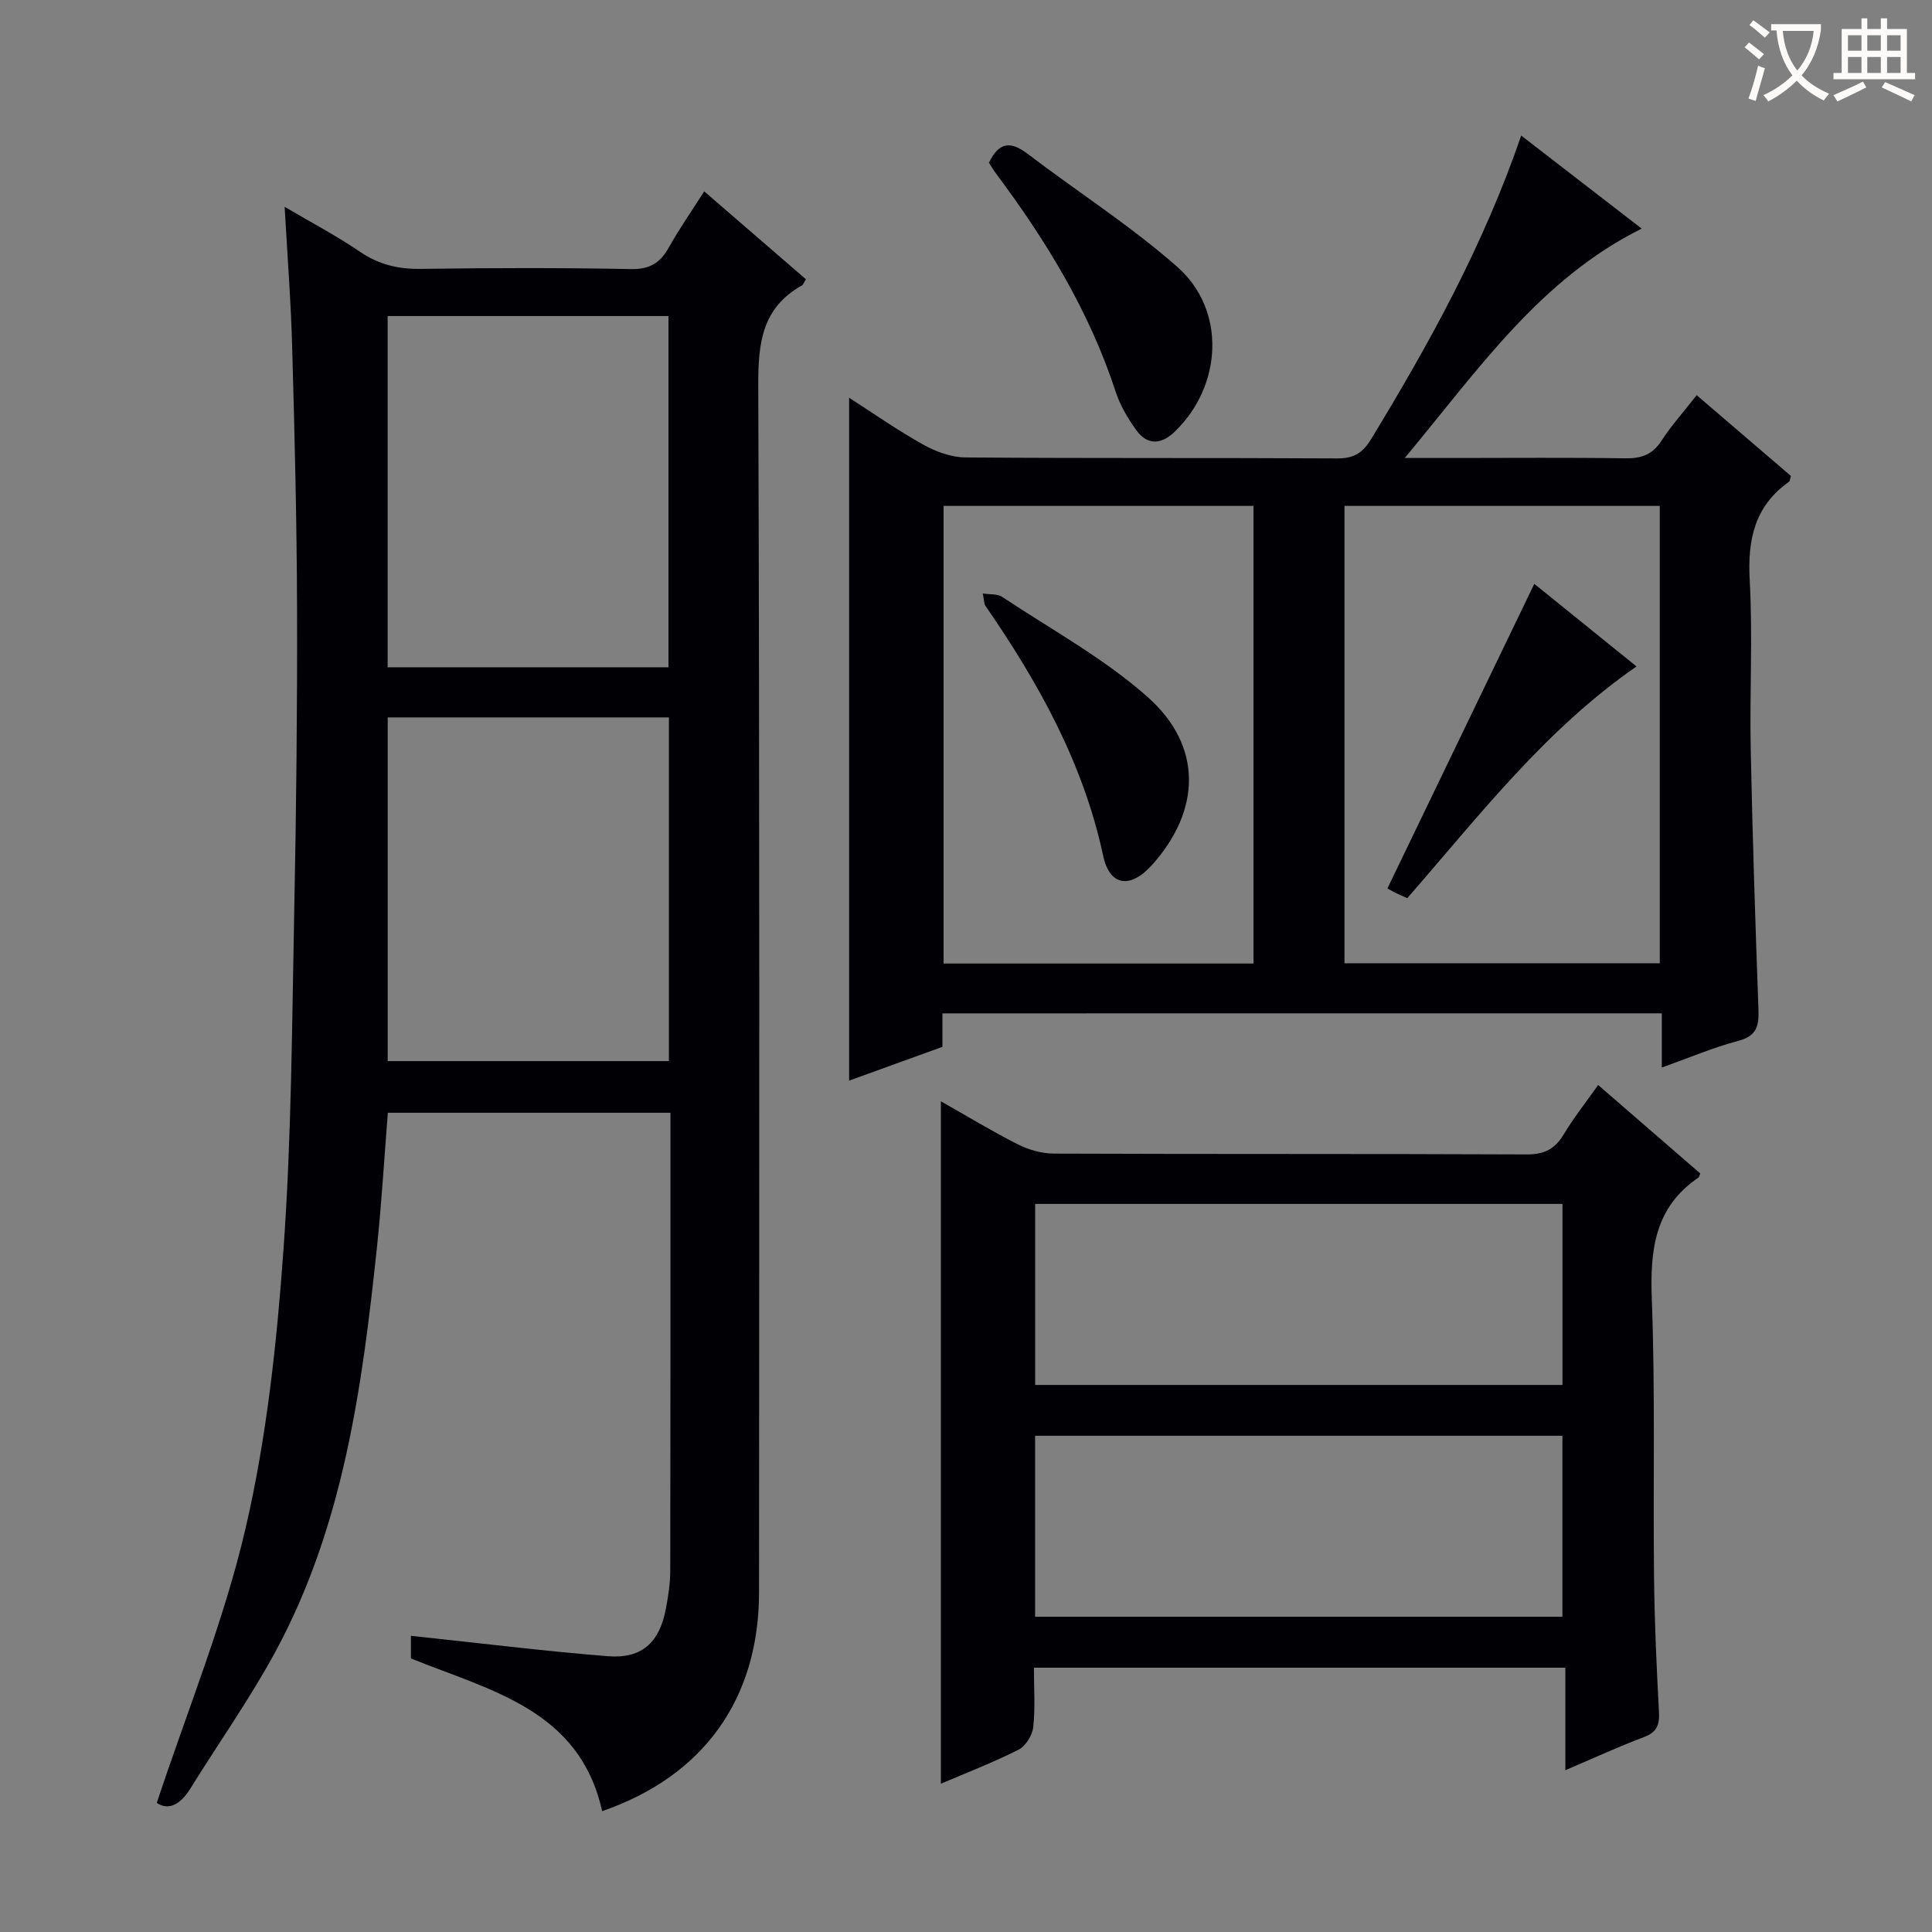 <svg enable-background="new 0 0 400 400" viewBox="0 0 400 400" xmlns="http://www.w3.org/2000/svg"><rect x="0" y="0" width="400" height="400" fill="#808080" stroke="none"/><g fill="#010105"><path d="m58.93 42.82c5.64 3.32 10.79 6.02 15.56 9.28 3.91 2.67 7.93 3.64 12.61 3.57 14.5-.21 29-.24 43.49.04 3.92.08 6.11-1.27 7.91-4.51 2.09-3.77 4.58-7.31 7.3-11.58 7.22 6.24 14.17 12.25 21.06 18.2-.47.75-.58 1.14-.82 1.27-8.26 4.61-9.08 11.9-9.05 20.63.3 83.32.2 166.65.16 249.97-.01 22.08-11.51 38.05-32.48 45.29-4.67-21.02-23-24.9-39.59-31.62 0-1.44 0-3.2 0-4.68 13.7 1.45 27.19 3.12 40.73 4.22 7.05.57 10.72-2.8 12.05-9.81.49-2.6.91-5.27.91-7.9.06-30.33.04-60.66.04-90.99 0-1.14 0-2.29 0-3.81-19.56 0-38.79 0-58.51 0-.74 9.23-1.28 18.63-2.27 27.98-3.05 28.82-6.92 57.51-20.96 83.51-5.28 9.77-11.75 18.89-17.61 28.35-2.06 3.33-4.51 4.71-7 3.04 6.32-19.11 13.93-37.65 18.4-56.93 4.36-18.81 6.45-38.3 7.83-57.61 1.69-23.54 1.76-47.21 2.24-70.83.42-20.64.63-41.3.57-61.94-.05-17.81-.49-35.62-.99-53.43-.24-9.63-.99-19.24-1.58-29.71zm21.33 22.61v72.72h58.14c0-24.51 0-48.57 0-72.72-19.51 0-38.61 0-58.14 0zm.01 154.26h58.22c0-23.88 0-47.44 0-71.16-19.56 0-38.79 0-58.22 0z"/><path d="m195.12 209.81v6.93c-6.52 2.36-13.01 4.71-19.32 6.99 0-47.09 0-94.05 0-141.38 4.9 3.15 9.98 6.71 15.37 9.72 2.61 1.46 5.79 2.61 8.73 2.64 25.66.2 51.31.05 76.97.2 3.47.02 5.29-1.17 7.05-4.07 12.02-19.76 23.18-39.93 31.03-62.77 8.59 6.64 16.77 12.96 24.94 19.26-21.09 10.5-33.79 29.18-49.05 47.49h10.64c11.66 0 23.33-.11 34.99.07 3.3.05 5.63-.72 7.51-3.62 2.07-3.19 4.64-6.05 7.3-9.45 6.62 5.68 13.1 11.23 19.5 16.71-.19.63-.18 1.08-.39 1.22-7.16 5.05-8.59 12.03-8.13 20.41.64 11.63-.03 23.32.21 34.98.36 17.96.95 35.91 1.6 53.85.12 3.37-.32 5.48-4.14 6.5-5.25 1.39-10.3 3.55-15.87 5.53 0-3.92 0-7.37 0-11.22-49.7.01-99.06.01-148.94.01zm83.24-10.38h65.28c0-31.8 0-63.2 0-94.69-21.95 0-43.54 0-65.28 0zm-83 .06h64.16c0-31.72 0-63.11 0-94.75-21.55 0-42.78 0-64.16 0z"/><path d="m324.09 345.28c-37.05 0-73.15 0-110.03 0 0 4.15.3 8.27-.14 12.31-.18 1.69-1.58 3.93-3.05 4.67-5.28 2.66-10.83 4.8-16.07 7.04 0-47.3 0-94.11 0-141.29 5.2 2.94 10.42 6.12 15.86 8.88 2.26 1.14 4.97 1.94 7.48 1.95 32.65.13 65.31.02 97.96.17 3.63.02 5.84-1.12 7.65-4.15 2.03-3.39 4.51-6.5 7.13-10.22 7.29 6.31 14.27 12.36 21.14 18.31-.23.56-.25.77-.35.84-9.13 6.17-10.06 15.05-9.68 25.23.72 19.13.25 38.31.46 57.46.1 9.31.52 18.62 1.02 27.91.15 2.7-.41 4.24-3.12 5.26-5.25 1.98-10.35 4.33-16.26 6.85 0-7.27 0-13.95 0-21.22zm-109.77-58.54h109.17c0-12.63 0-24.99 0-37.48-36.53 0-72.72 0-109.17 0zm-.01 47.99h109.17c0-12.64 0-25 0-37.47-36.54 0-72.73 0-109.17 0z"/><path d="m204.75 33.7c2.11-4.41 4.57-4.46 7.98-1.87 10.3 7.84 21.3 14.88 30.99 23.4 10.16 8.93 9.39 24.54-.44 34.09-2.78 2.7-5.69 2.99-8.05-.3-1.72-2.4-3.31-5.07-4.22-7.85-5.43-16.65-14.4-31.33-24.79-45.24-.5-.66-.92-1.38-1.47-2.23z"/><path d="m291.36 185.95c-.91-.41-1.68-.72-2.42-1.09s-1.45-.79-1.69-.92c10.13-21.02 20.22-41.93 30.41-63.06 6.2 5.01 13.47 10.88 21.16 17.1-18.9 13.09-32.54 30.88-47.46 47.97z"/><path d="m203.48 122.87c1.62.25 3.04.07 3.95.67 10.17 6.77 21.1 12.72 30.16 20.75 11.48 10.18 11.07 23.49.9 34.82-4.39 4.89-8.72 4.44-10.08-1.89-4.12-19.23-13.4-35.86-24.38-51.78-.33-.47-.27-1.21-.55-2.57z"/></g><path d="m362.1 8.8c1.1.8 2.1 1.6 3.1 2.4l-1 1.1c-1.3-1.1-2.3-2-3-2.5zm1.9 4.8c.5.2.9.4 1.4.5-.6 2.3-1.3 4.5-1.9 6.8l-1.5-.5c.8-2.1 1.4-4.3 2-6.8zm-1-9.4c1.3.9 2.4 1.8 3.4 2.5l-1 1.1c-1.4-1.2-2.4-2.1-3.2-2.6zm3.7 2.2v-1.4h10.3v1.2c-.5 3.6-1.8 6.8-4 9.4 1.5 1.6 3.4 2.8 5.7 3.8-.3.4-.7.8-1.1 1.4-2.3-1.1-4.1-2.5-5.6-4.1-1.6 1.6-3.6 3.1-5.9 4.3-.3-.5-.7-.9-1-1.3 2.4-1.1 4.4-2.5 6-4.1-1.9-2.5-3-5.6-3.3-9.3h-1.1zm8.8 0h-6.4c.3 3.3 1.3 6 3 8.2 2-2.3 3.1-5.1 3.4-8.2z" fill="#fcfbfa"/><path d="m385.3 3.8h1.3v2.2h2.8v-2.2h1.3v2.2h4.1v9.1h1.7v1.3h-16.9v-1.3h1.7v-9.1h4.1v-2.2zm.4 13.1.7 1.2c-1.8.9-3.8 1.9-6 2.9-.2-.4-.5-.8-.8-1.3 2.3-1 4.3-1.9 6.1-2.8zm-3.1-6.4h2.8v-3.2h-2.8zm0 4.6h2.8v-3.3h-2.8zm4-4.6h2.8v-3.2h-2.8zm0 4.6h2.8v-3.3h-2.8zm3.7 1.9c2.1.9 4.1 1.8 6.1 2.7l-.7 1.3c-2.2-1.1-4.2-2-6.1-2.9zm3.2-9.7h-2.8v3.2h2.8zm-2.8 7.8h2.8v-3.3h-2.8z" fill="#fcfbfa"/></svg>